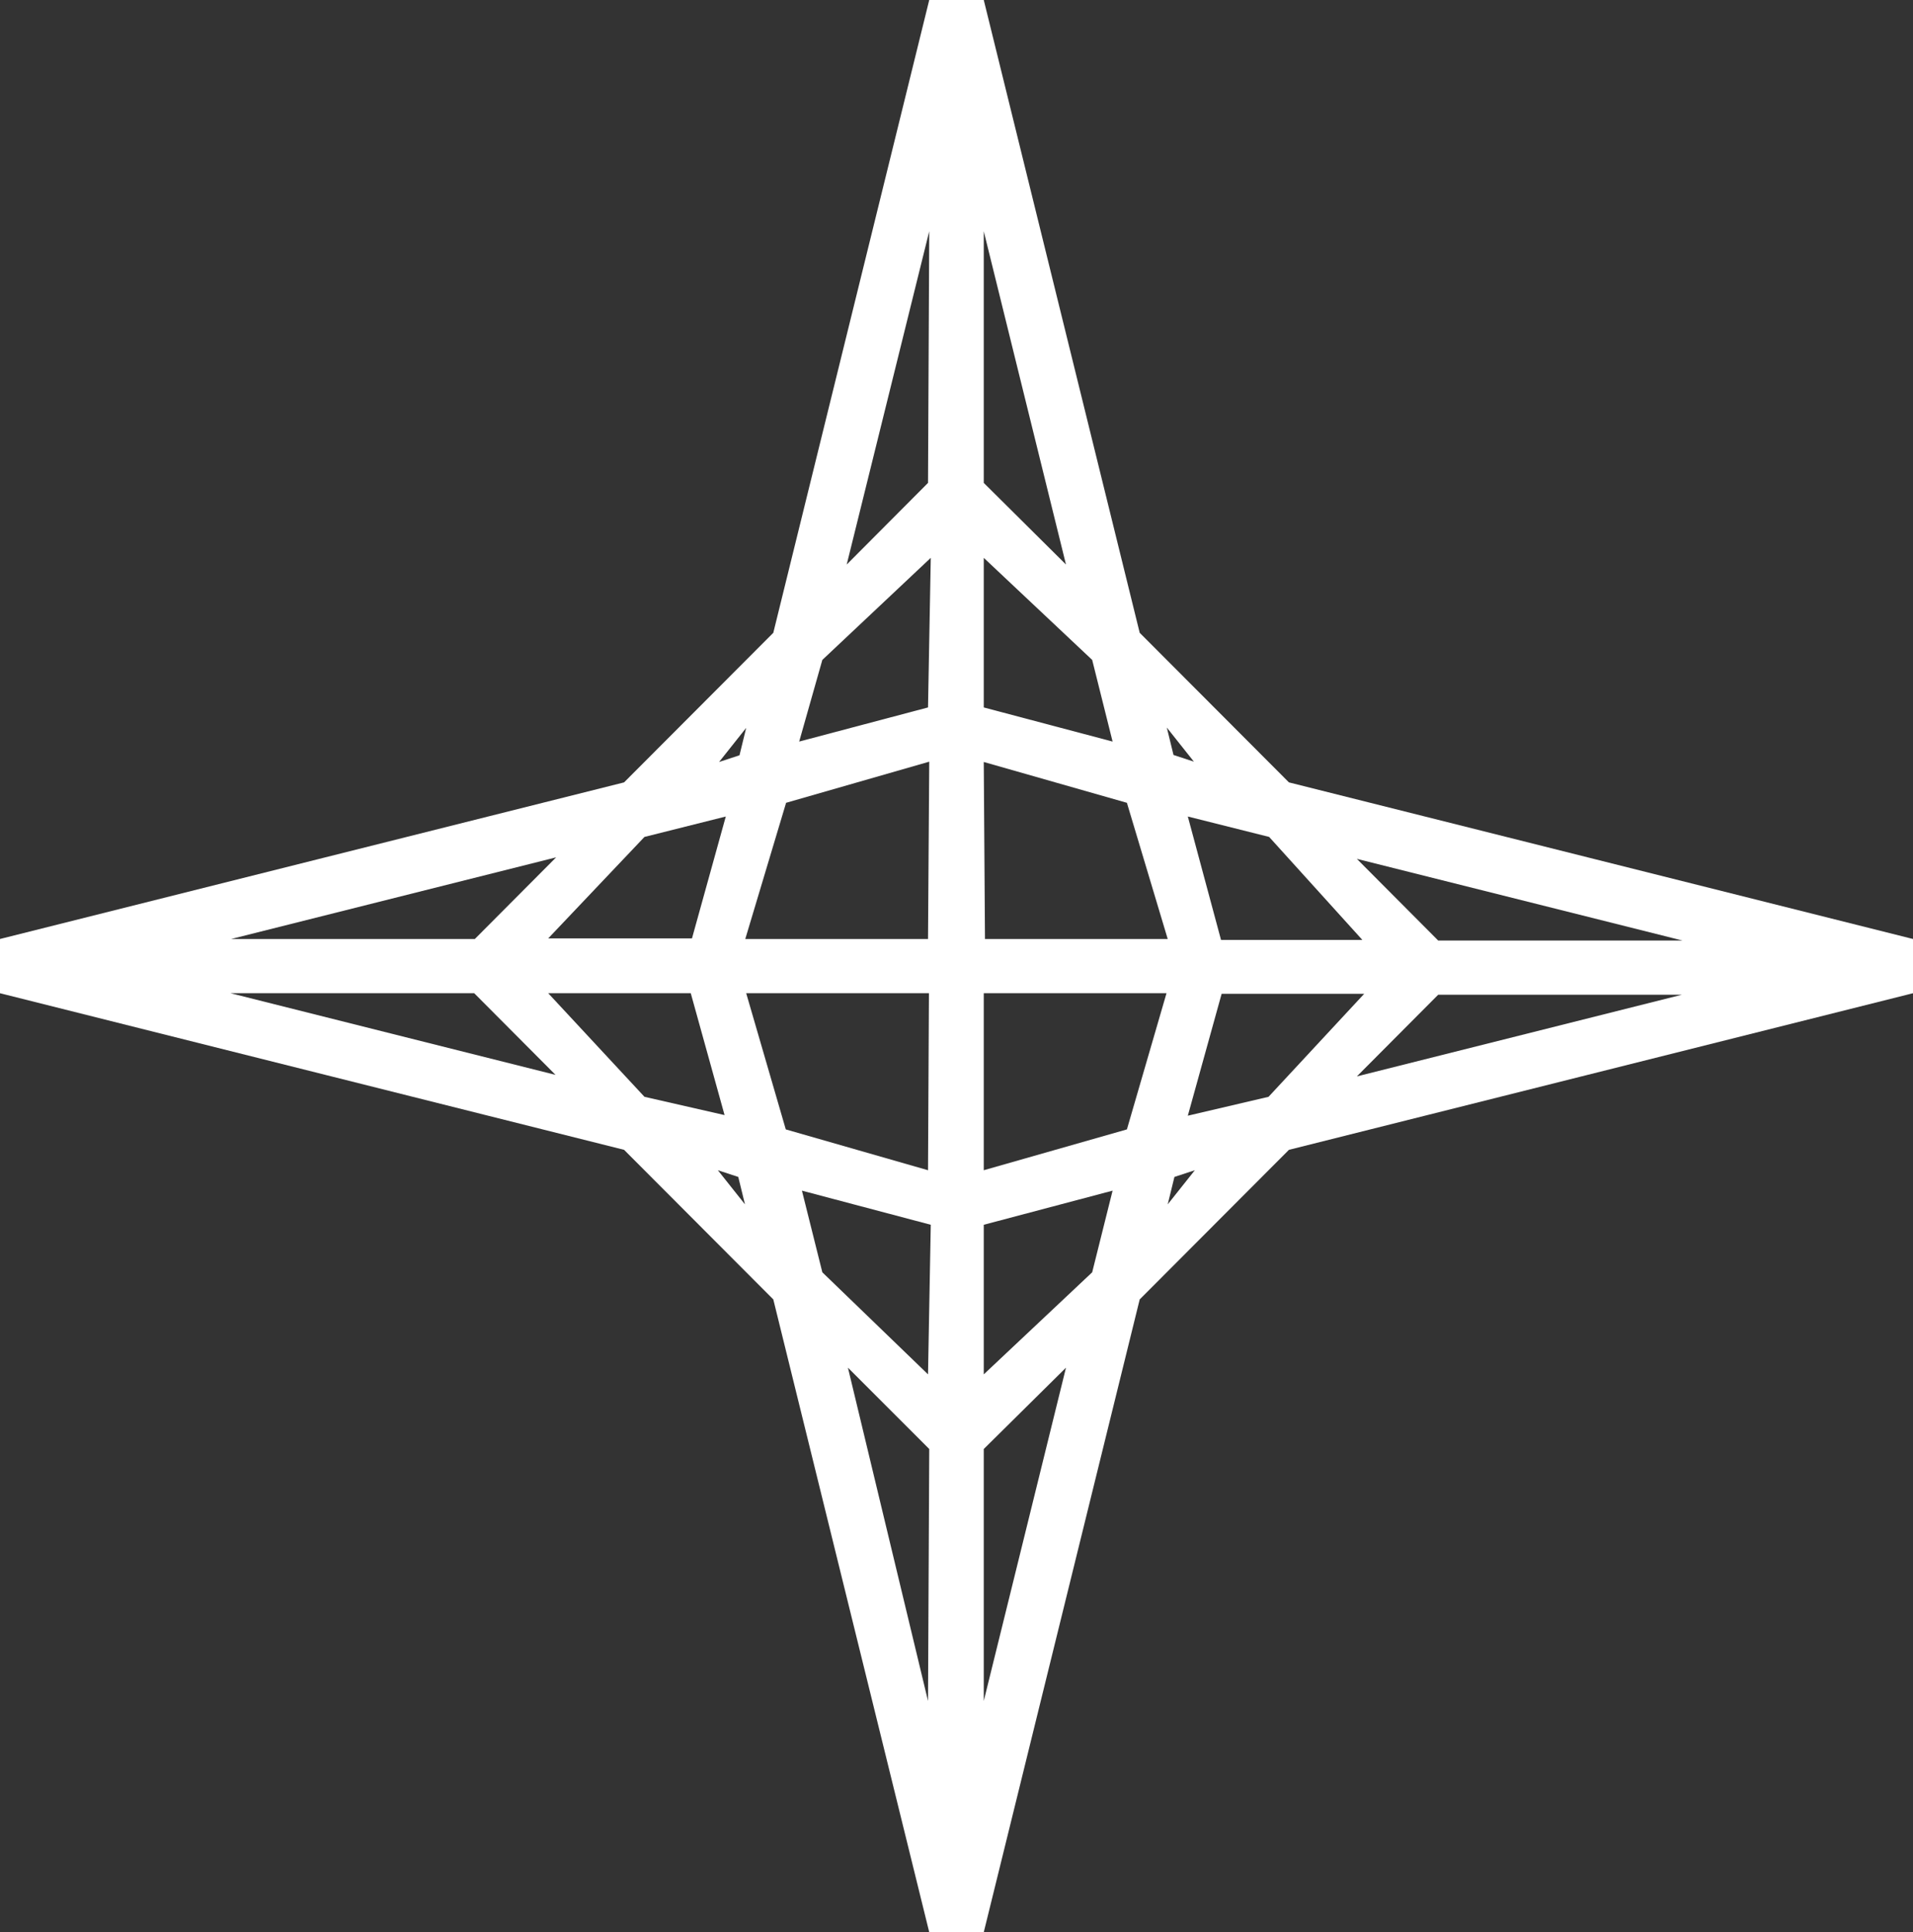 <svg id="Layer_1" data-name="Layer 1" xmlns="http://www.w3.org/2000/svg" viewBox="0 0 62.81 63.42"><rect x="0" y="0" width="62.81" height="63.42" fill="#333333" stroke="none"/><defs><style>.cls-1{fill:#fff;fill-rule:evenodd;}</style></defs><title>Star</title><path class="cls-1" d="M42.32,25.68l-4.9-4.91L32.3,0H30.51L25.39,20.77l-4.9,4.91L0,30.82V32.6l20.49,5.14,4.9,4.91,5.12,20.77H32.3l5.12-20.77,4.9-4.91L62.81,32.6V30.82ZM24.5,23.89l-.22.9-.67.22Zm-3.34,3.58,2.67-.67-1.11,4H18Zm-2.9.67-2.67,2.68h-8ZM7.57,32.6h8l2.67,2.68ZM18,32.6h4.68l1.11,4L21.16,36Zm5.57,5.81.67.22.22.9Zm6.9,17.42L27.84,44.89l2.67,2.67Zm0-10.72L27,41.76l-.67-2.68,4.23,1.12Zm0-6.7-4.67-1.34L24.5,32.6h6Zm0-7.59h-6l1.34-4.47L30.51,25Zm0-7.6-4.23,1.12L27,21.66l3.56-3.35Zm0-7.37-2.67,2.68L30.51,7.59Zm14.26,15H40.09L39,26.8l2.67.67ZM39.2,25l-.67-.22-.22-.9ZM32.3,7.59,35,18.53,32.3,15.85Zm0,10.72,3.56,3.35.67,2.68L32.3,23.22Zm0,6.7L37,26.35l1.34,4.47h-6Zm0,30.82V47.56L35,44.89Zm3.56-14.07L32.3,45.11V40.2l4.23-1.12ZM37,37.07,32.3,38.41V32.6h6Zm1.34,2.46.22-.9.67-.22ZM41.65,36,39,36.62l1.11-4h4.68Zm2.9-.67,2.67-2.68h8Zm2.67-4.46-2.67-2.68,10.69,2.68Z"/></svg>